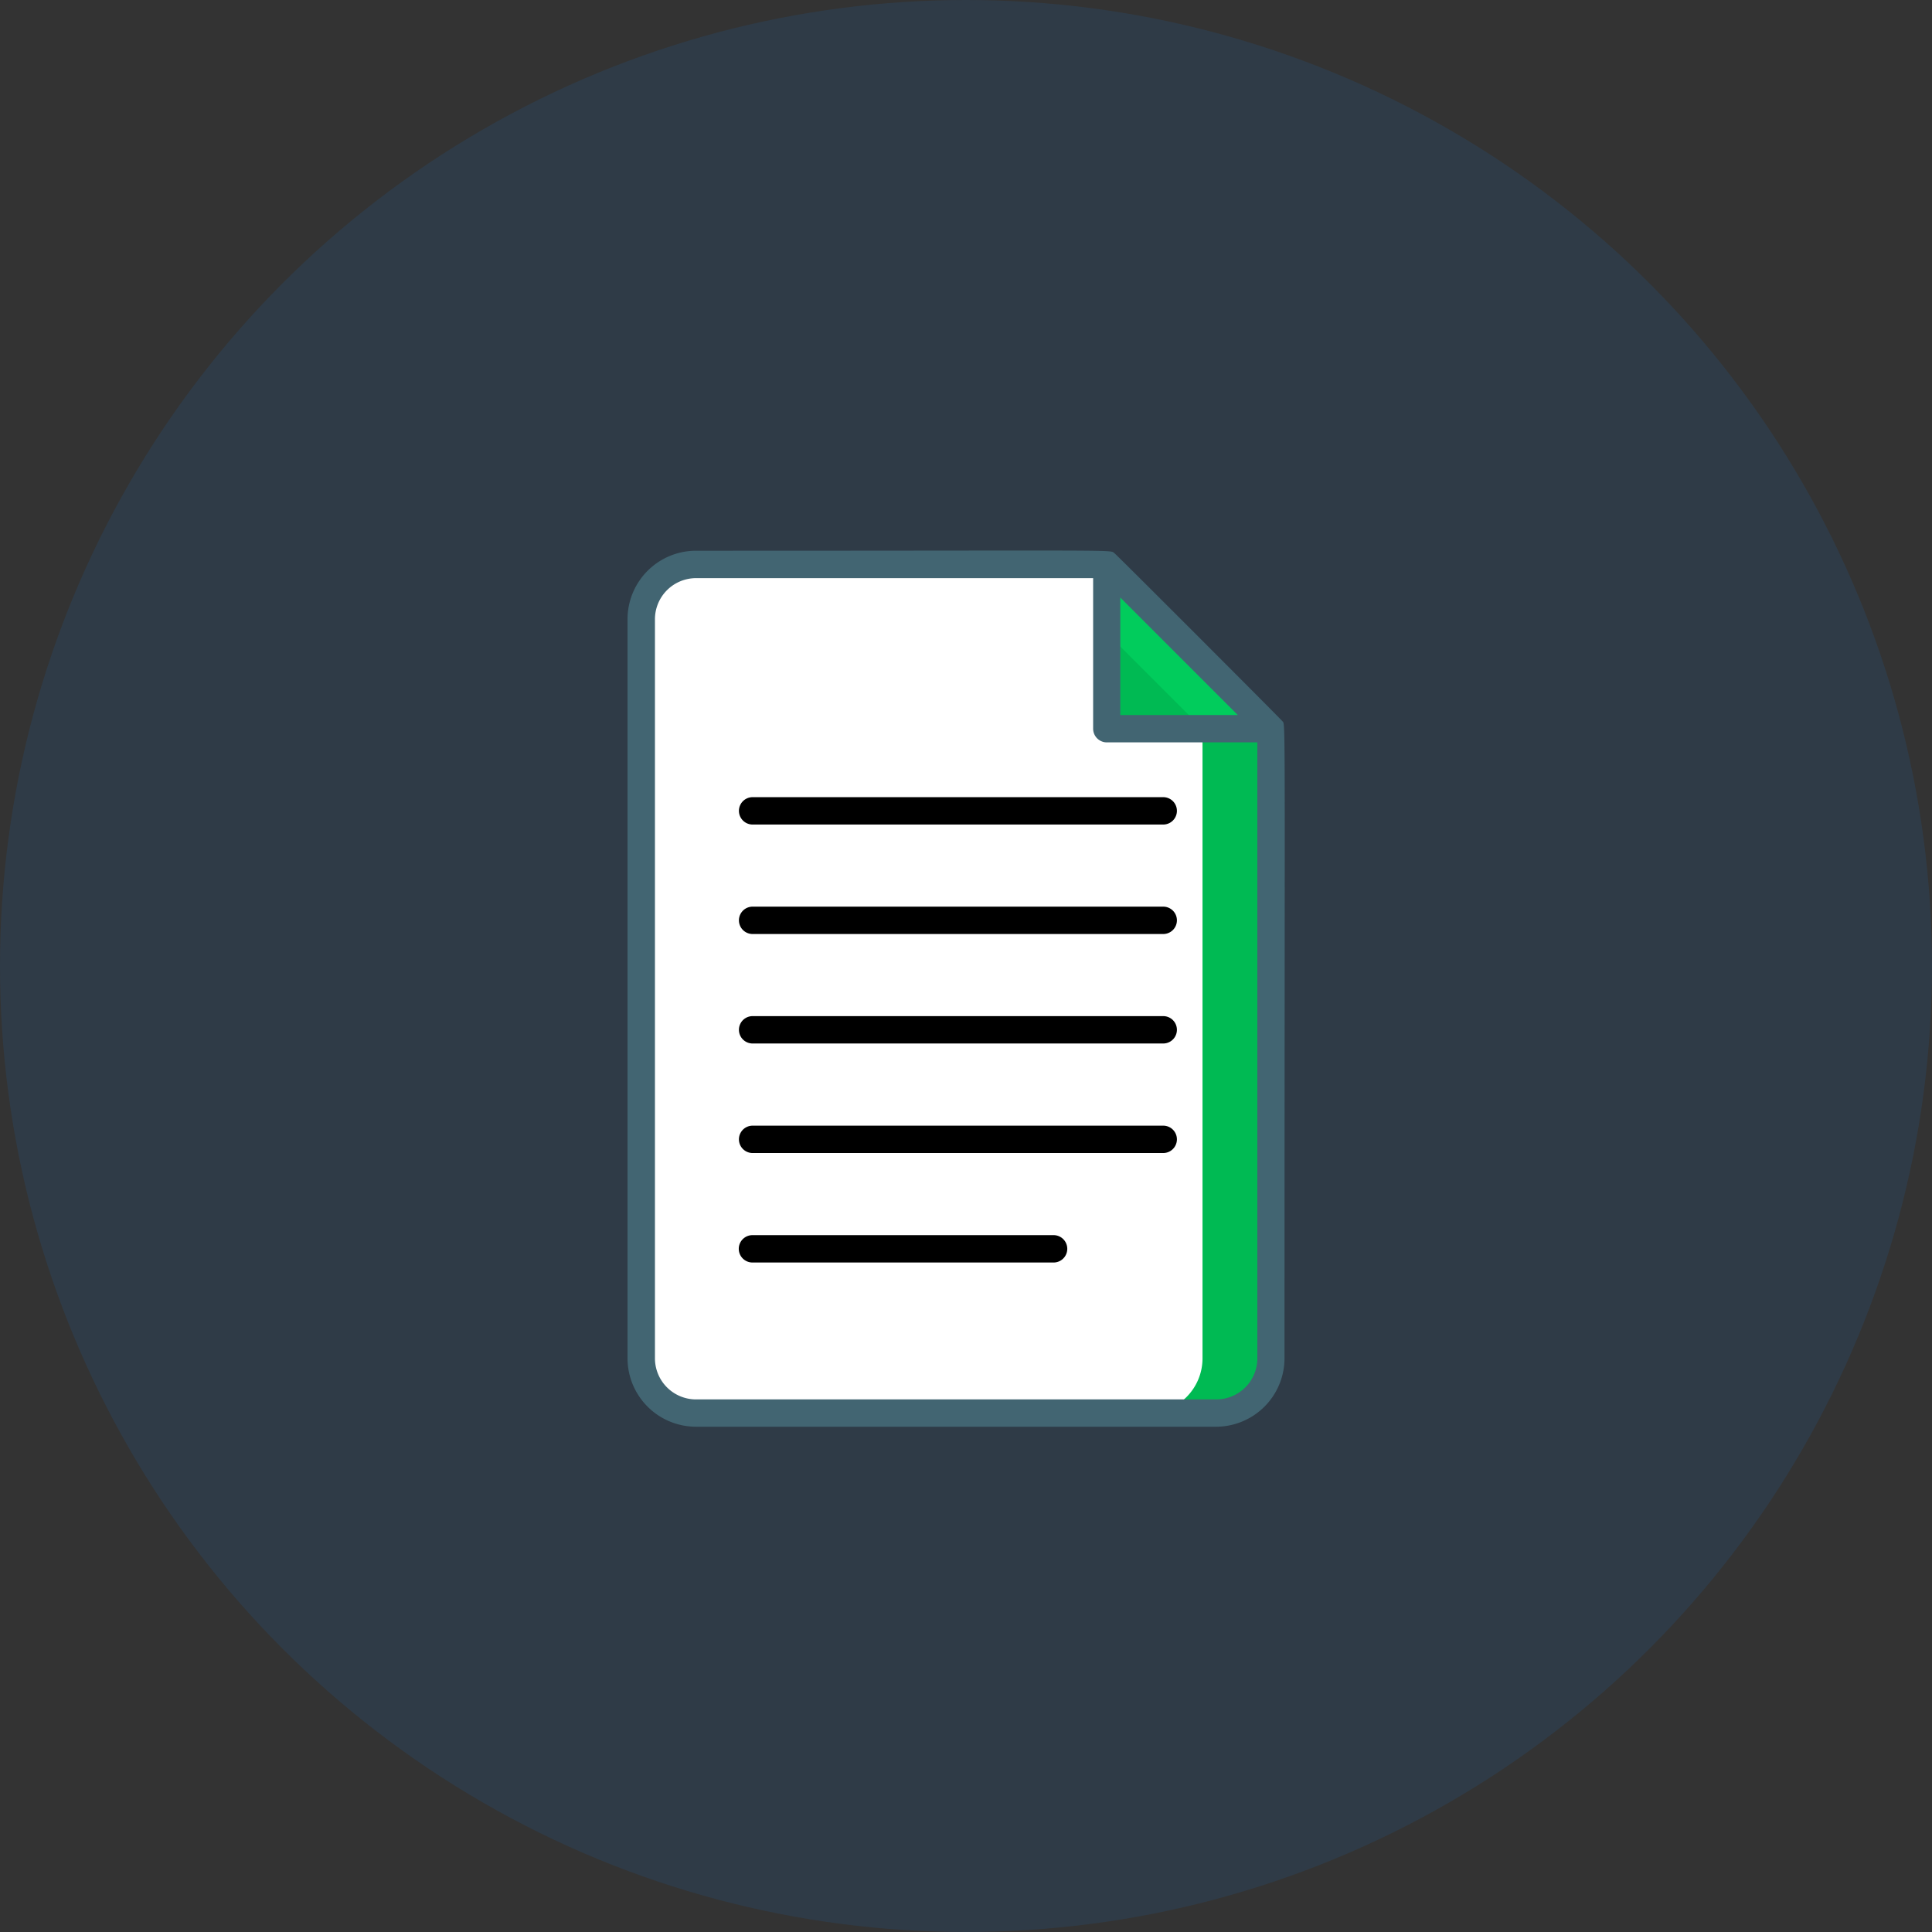 <svg xmlns="http://www.w3.org/2000/svg" width="36" height="36" viewBox="0 0 36 36">
    <rect x="0" y="0" width="36" height="36" fill="#333333" stroke="none"/>
    <defs>
        <style>
            .cls-3{fill:#00ba53}
        </style>
    </defs>
    <g id="Group_8111" transform="translate(-983 -109)">
        <circle id="Ellipse_52" cx="18" cy="18" r="18" fill="#0e82fb" opacity="0.1" transform="translate(983 109)"/>
        <g id="_4305498" transform="translate(930.703 119.259)">
            <path id="Path_7030" fill="#fff" d="M83.723 11.18v11.732a1.02 1.02 0 0 1-1.02 1.02h-9.692a1.02 1.02 0 0 1-1.02-1.02V9.139a1.02 1.02 0 0 1 1.02-1.02h7.651z" transform="translate(-7.745 -7.86)"/>
            <path id="Path_7031" d="M347.052 11.18v11.732a1.02 1.02 0 0 1-1.02 1.02h-1.275a1.02 1.02 0 0 0 1.02-1.02V11.18l-1.785-1.785V8.119z" class="cls-3" transform="translate(-271.073 -7.86)"/>
            <path id="Path_7032" d="M347.052 11.18h-3.061V8.119z" class="cls-3" transform="translate(-271.073 -7.86)"/>
            <path id="Path_7033" fill="#01cc5c" d="M343.991 8.119v1.275l1.785 1.785h1.275z" transform="translate(-271.073 -7.86)"/>
            <path id="Path_7034" d="M136.9 208.119h-7.651a.255.255 0 0 0 0 .51h7.651a.255.255 0 1 0 0-.51z" transform="translate(-62.928 -201.484)"/>
            <path id="Path_7035" d="M136.9 144.119h-7.651a.255.255 0 1 0 0 .51h7.651a.255.255 0 1 0 0-.51z" transform="translate(-62.928 -139.524)"/>
            <path id="Path_7036" d="M136.9 272.119h-7.651a.255.255 0 1 0 0 .51h7.651a.255.255 0 1 0 0-.51z" transform="translate(-62.928 -263.444)"/>
            <path id="Path_7037" d="M136.9 336.119h-7.651a.255.255 0 1 0 0 .51h7.651a.255.255 0 1 0 0-.51z" transform="translate(-62.928 -325.403)"/>
            <path id="Path_7038" d="M134.857 400.119h-5.611a.255.255 0 0 0 0 .51h5.611a.255.255 0 0 0 0-.51z" transform="translate(-62.928 -387.363)"/>
            <path id="Path_7039" fill="#426572" d="M76.186 3.173c-.02-.03-3.086-3.1-3.121-3.122-.1-.071.357-.048-7.8-.048a1.277 1.277 0 0 0-1.275 1.275v13.773a1.277 1.277 0 0 0 1.275 1.275h9.692a1.277 1.277 0 0 0 1.275-1.275c0-12.548.025-11.776-.047-11.879zm-.824-.108h-2.19V.875zm-.4 12.752h-9.696a.766.766 0 0 1-.765-.765V1.279a.766.766 0 0 1 .765-.765h7.4v2.805a.255.255 0 0 0 .255.255h2.805v11.477a.766.766 0 0 1-.768.766z"/>
        </g>
    </g>
</svg>
